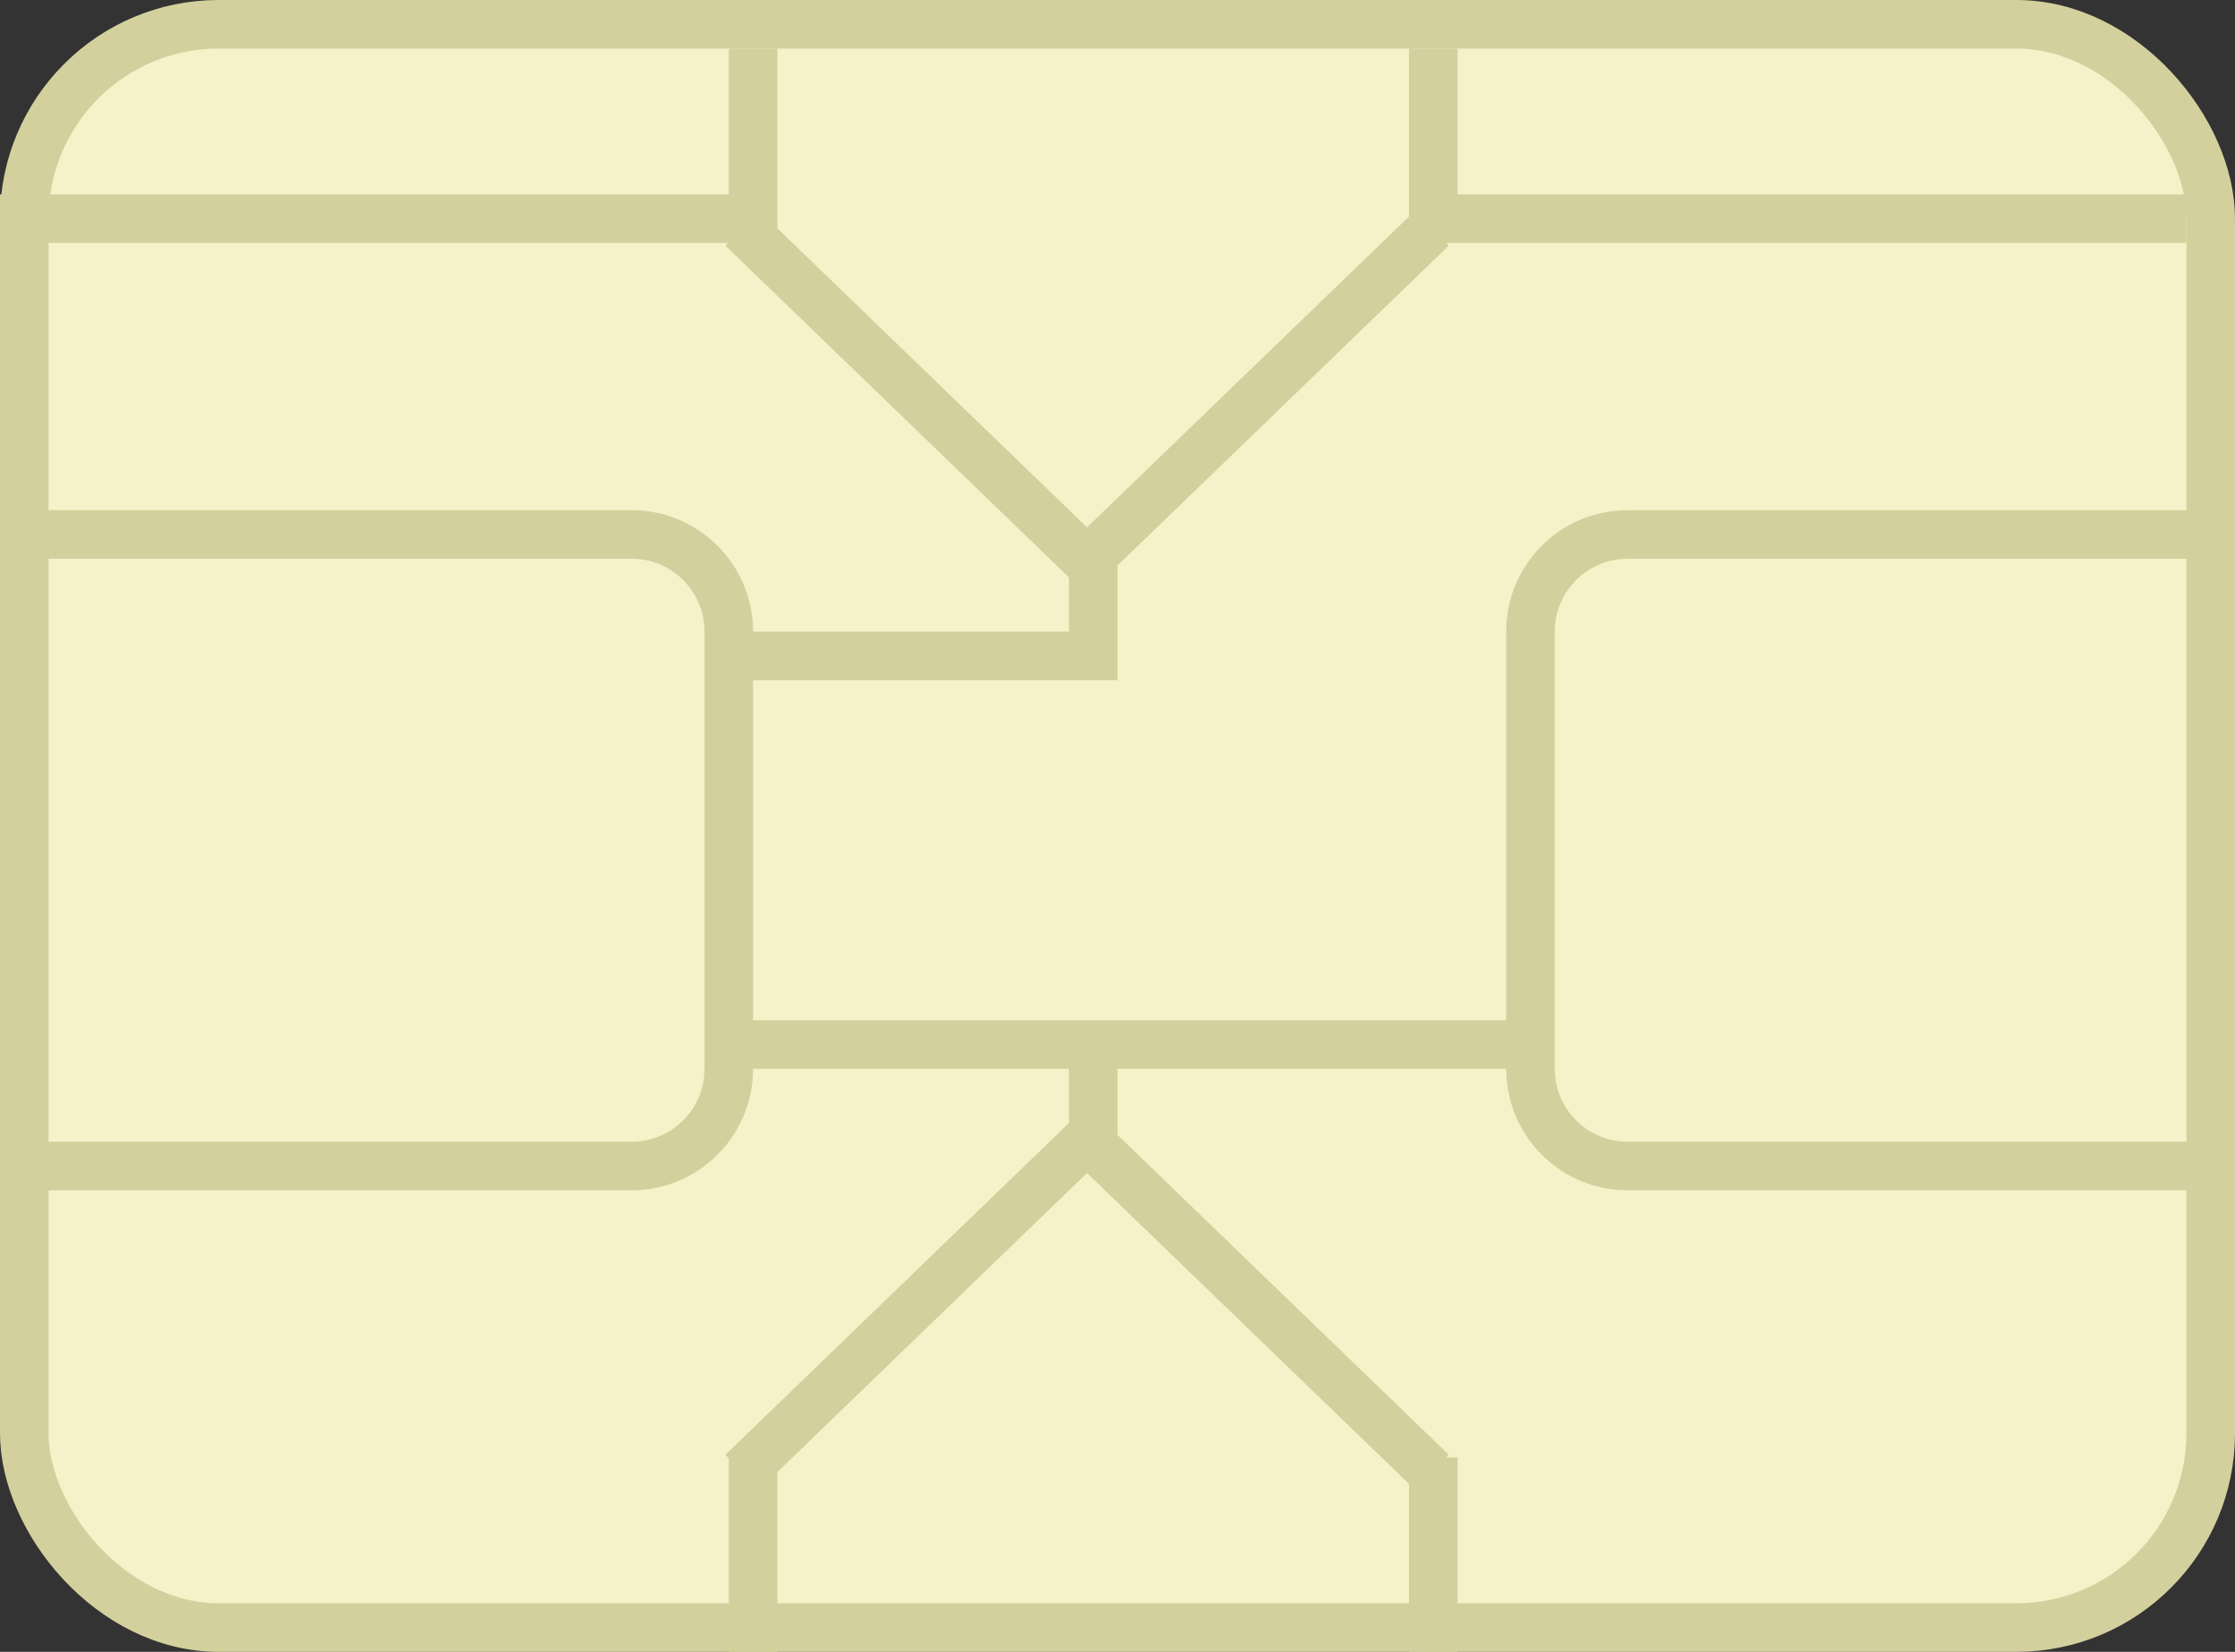 <svg xmlns="http://www.w3.org/2000/svg" width="46" height="34" viewBox="0 0 46 34"><rect x="0" y="0" width="46" height="34" fill="#333333" stroke="none"/><g fill="none"><rect width="45" height="33" x=".5" y=".5" fill="#F5F2CA" stroke="#D4D09D" rx="4"></rect><path fill="#D4D09D" d="M16 1v3.7l6.373 6.154L29 4.456V1h1v3h15v1H29.763l.055.057L23 11.64V14h-7.5v7H31v-8l.005-.164c.081-1.25 1.08-2.25 2.33-2.33l.165-.006h13v1h-13l-.144.007c-.714.068-1.281.635-1.35 1.349L32 13v9l.007.144c.068.714.635 1.281 1.349 1.35l.144.006h13v1h-13l-.164-.005c-1.25-.081-2.25-1.08-2.33-2.33L31 22h-8v1.359l6.818 6.584-.056.057H30v4h-1v-3.457l-6.627-6.398L16 30.299V34h-1v-3.984l-.07-.073L22 23.115V22h-6.5c0 1.325-1.032 2.41-2.336 2.495L13 24.5H0v-1h13c.78 0 1.42-.595 1.493-1.356L14.5 22v-9c0-.78-.595-1.42-1.356-1.493L13 11.5H0v-1h13c1.325 0 2.41 1.032 2.495 2.336L15.5 13H22v-1.116l-7.07-6.827.053-.057H0V4h15V1h1z"></path></g></svg>